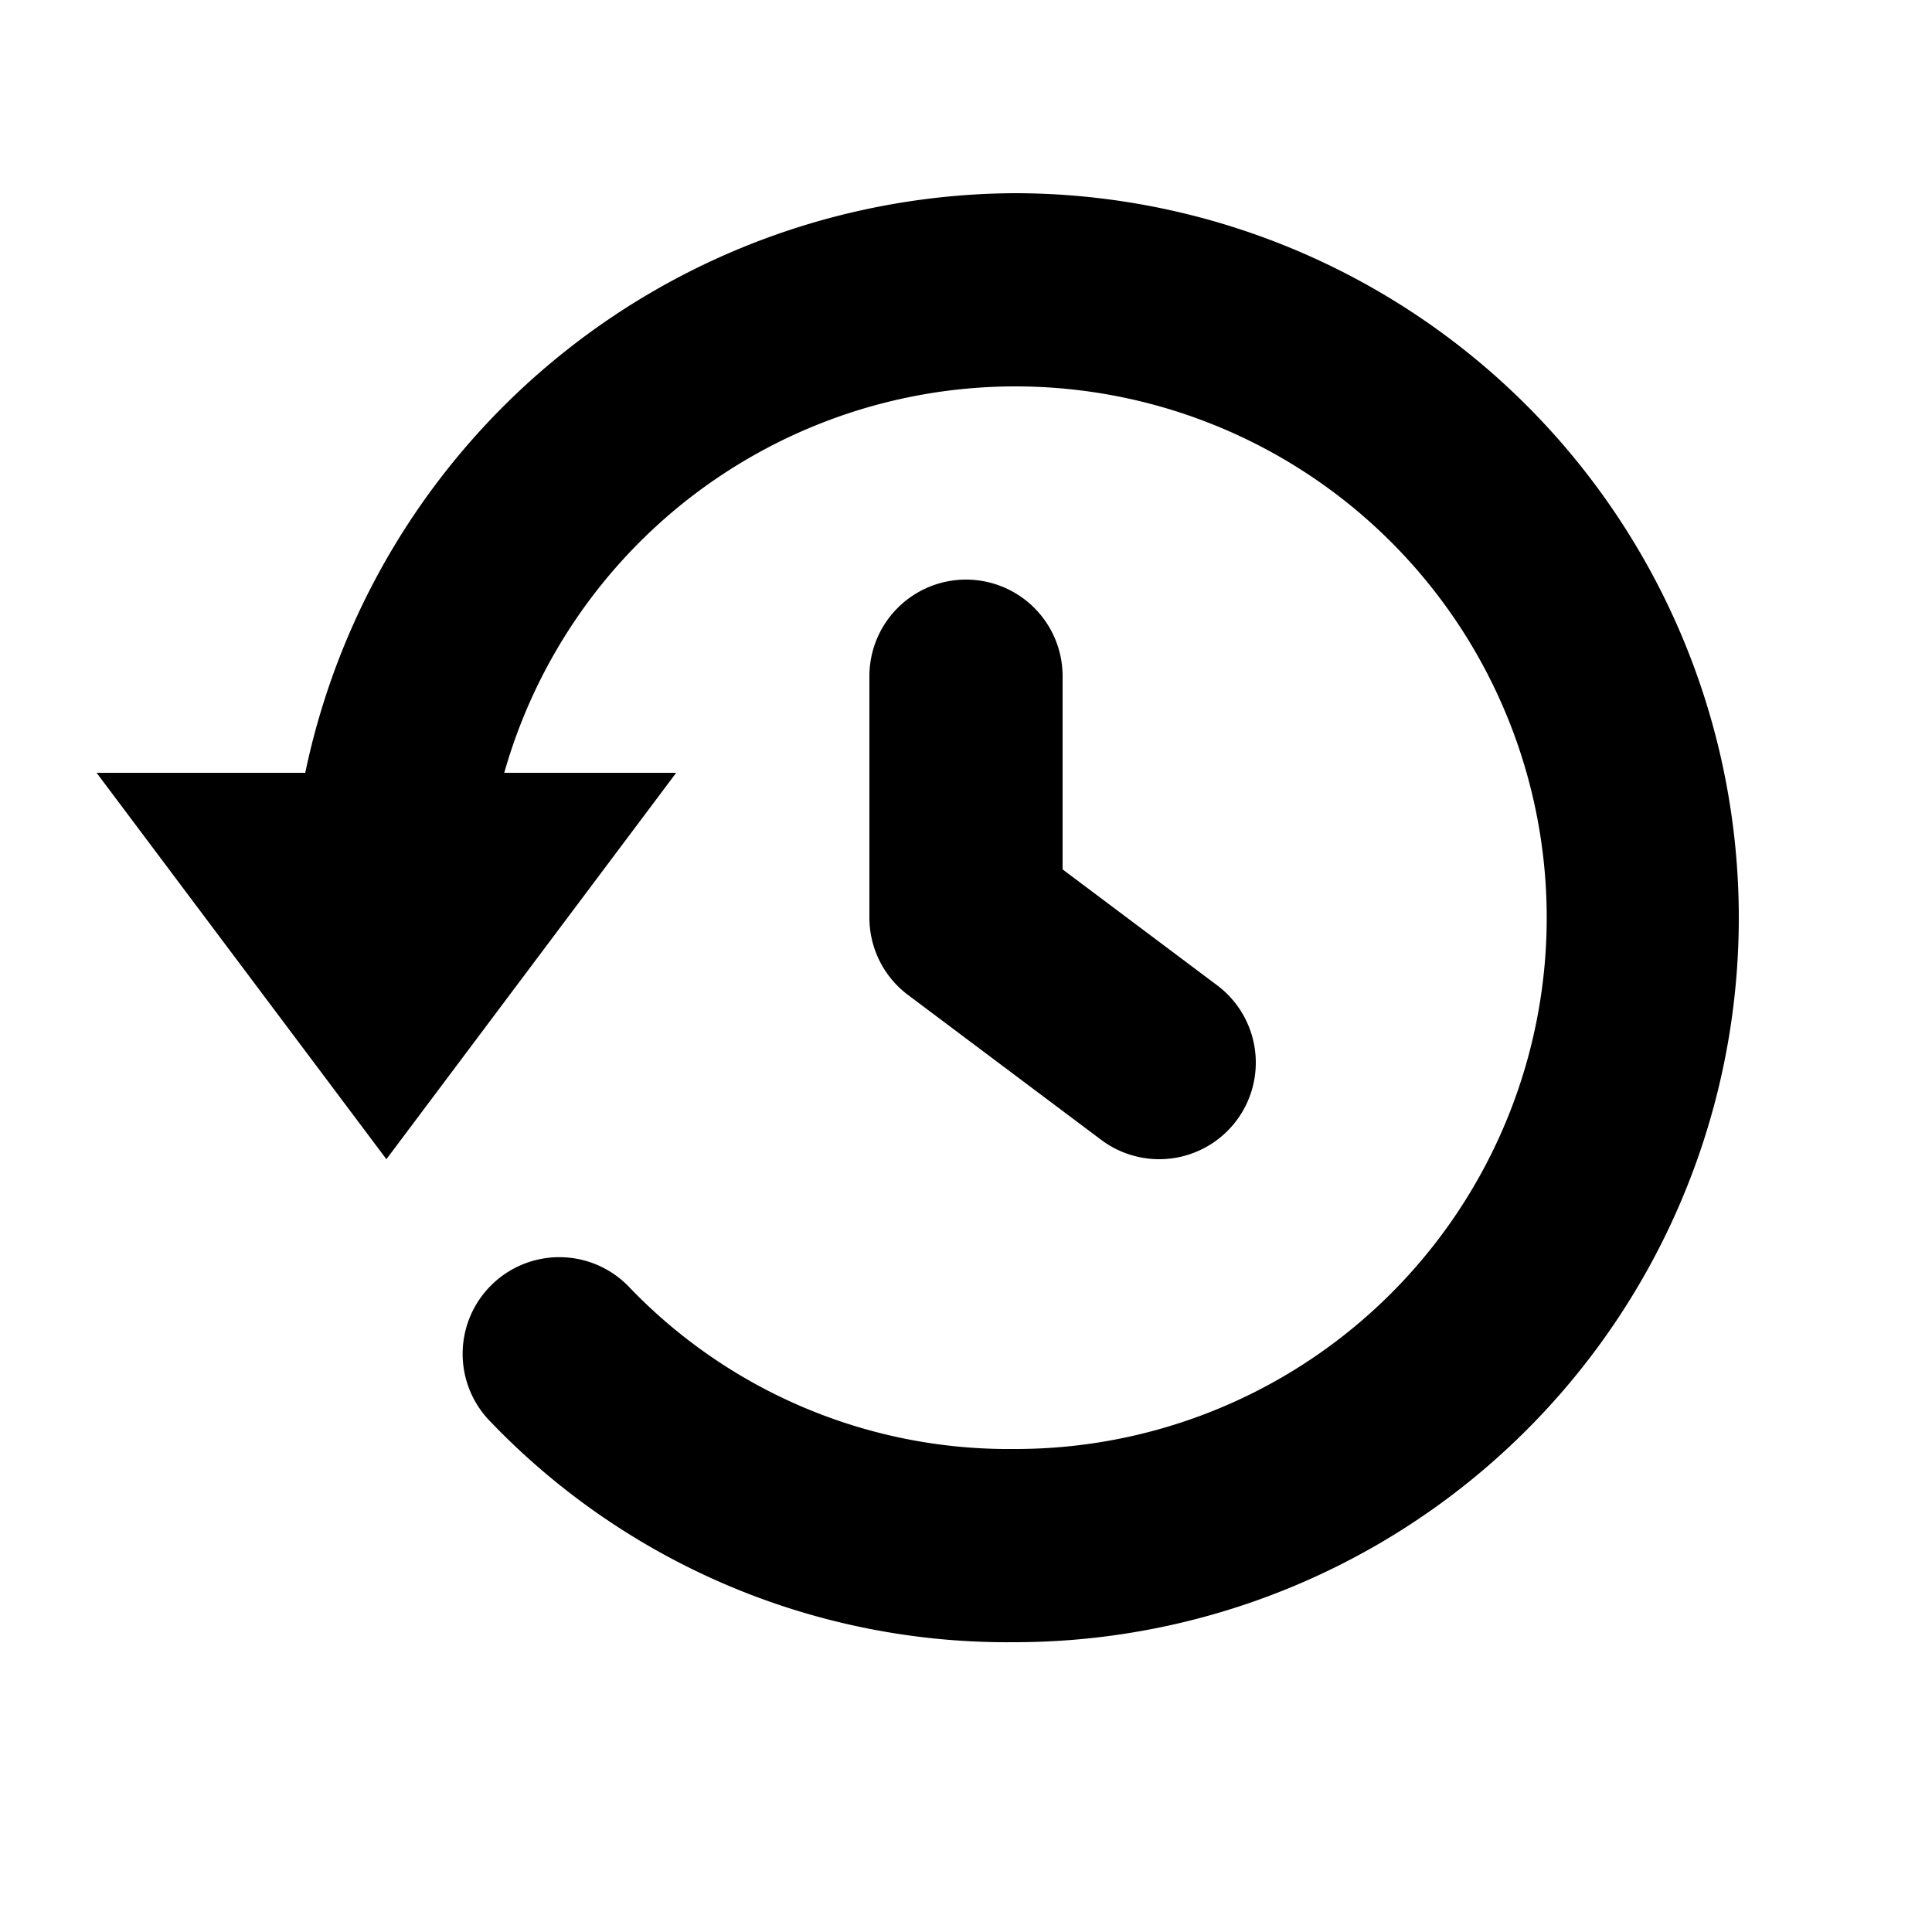 <svg xmlns="http://www.w3.org/2000/svg" width="20" height="20" viewBox="0 0 20 20"><title>ico_history_minor</title><g id="ico_history_minor"><path d="M12,12a1,1,0,0,1-.6-.2l-2-1.5A1,1,0,0,1,9,9.5V7a1,1,0,0,1,2,0V9l1.6,1.2a1,1,0,0,1,.2,1.4A1,1,0,0,1,12,12ZM10.5,2A7.54,7.54,0,0,0,3.16,8H1l3,4L7,8H5.22a5.5,5.5,0,1,1,5.28,7,5.44,5.44,0,0,1-4-1.69,1,1,0,0,0-1.42,0,1,1,0,0,0,0,1.41A7.41,7.41,0,0,0,10.5,17a7.5,7.5,0,0,0,0-15Z"/></g></svg>
